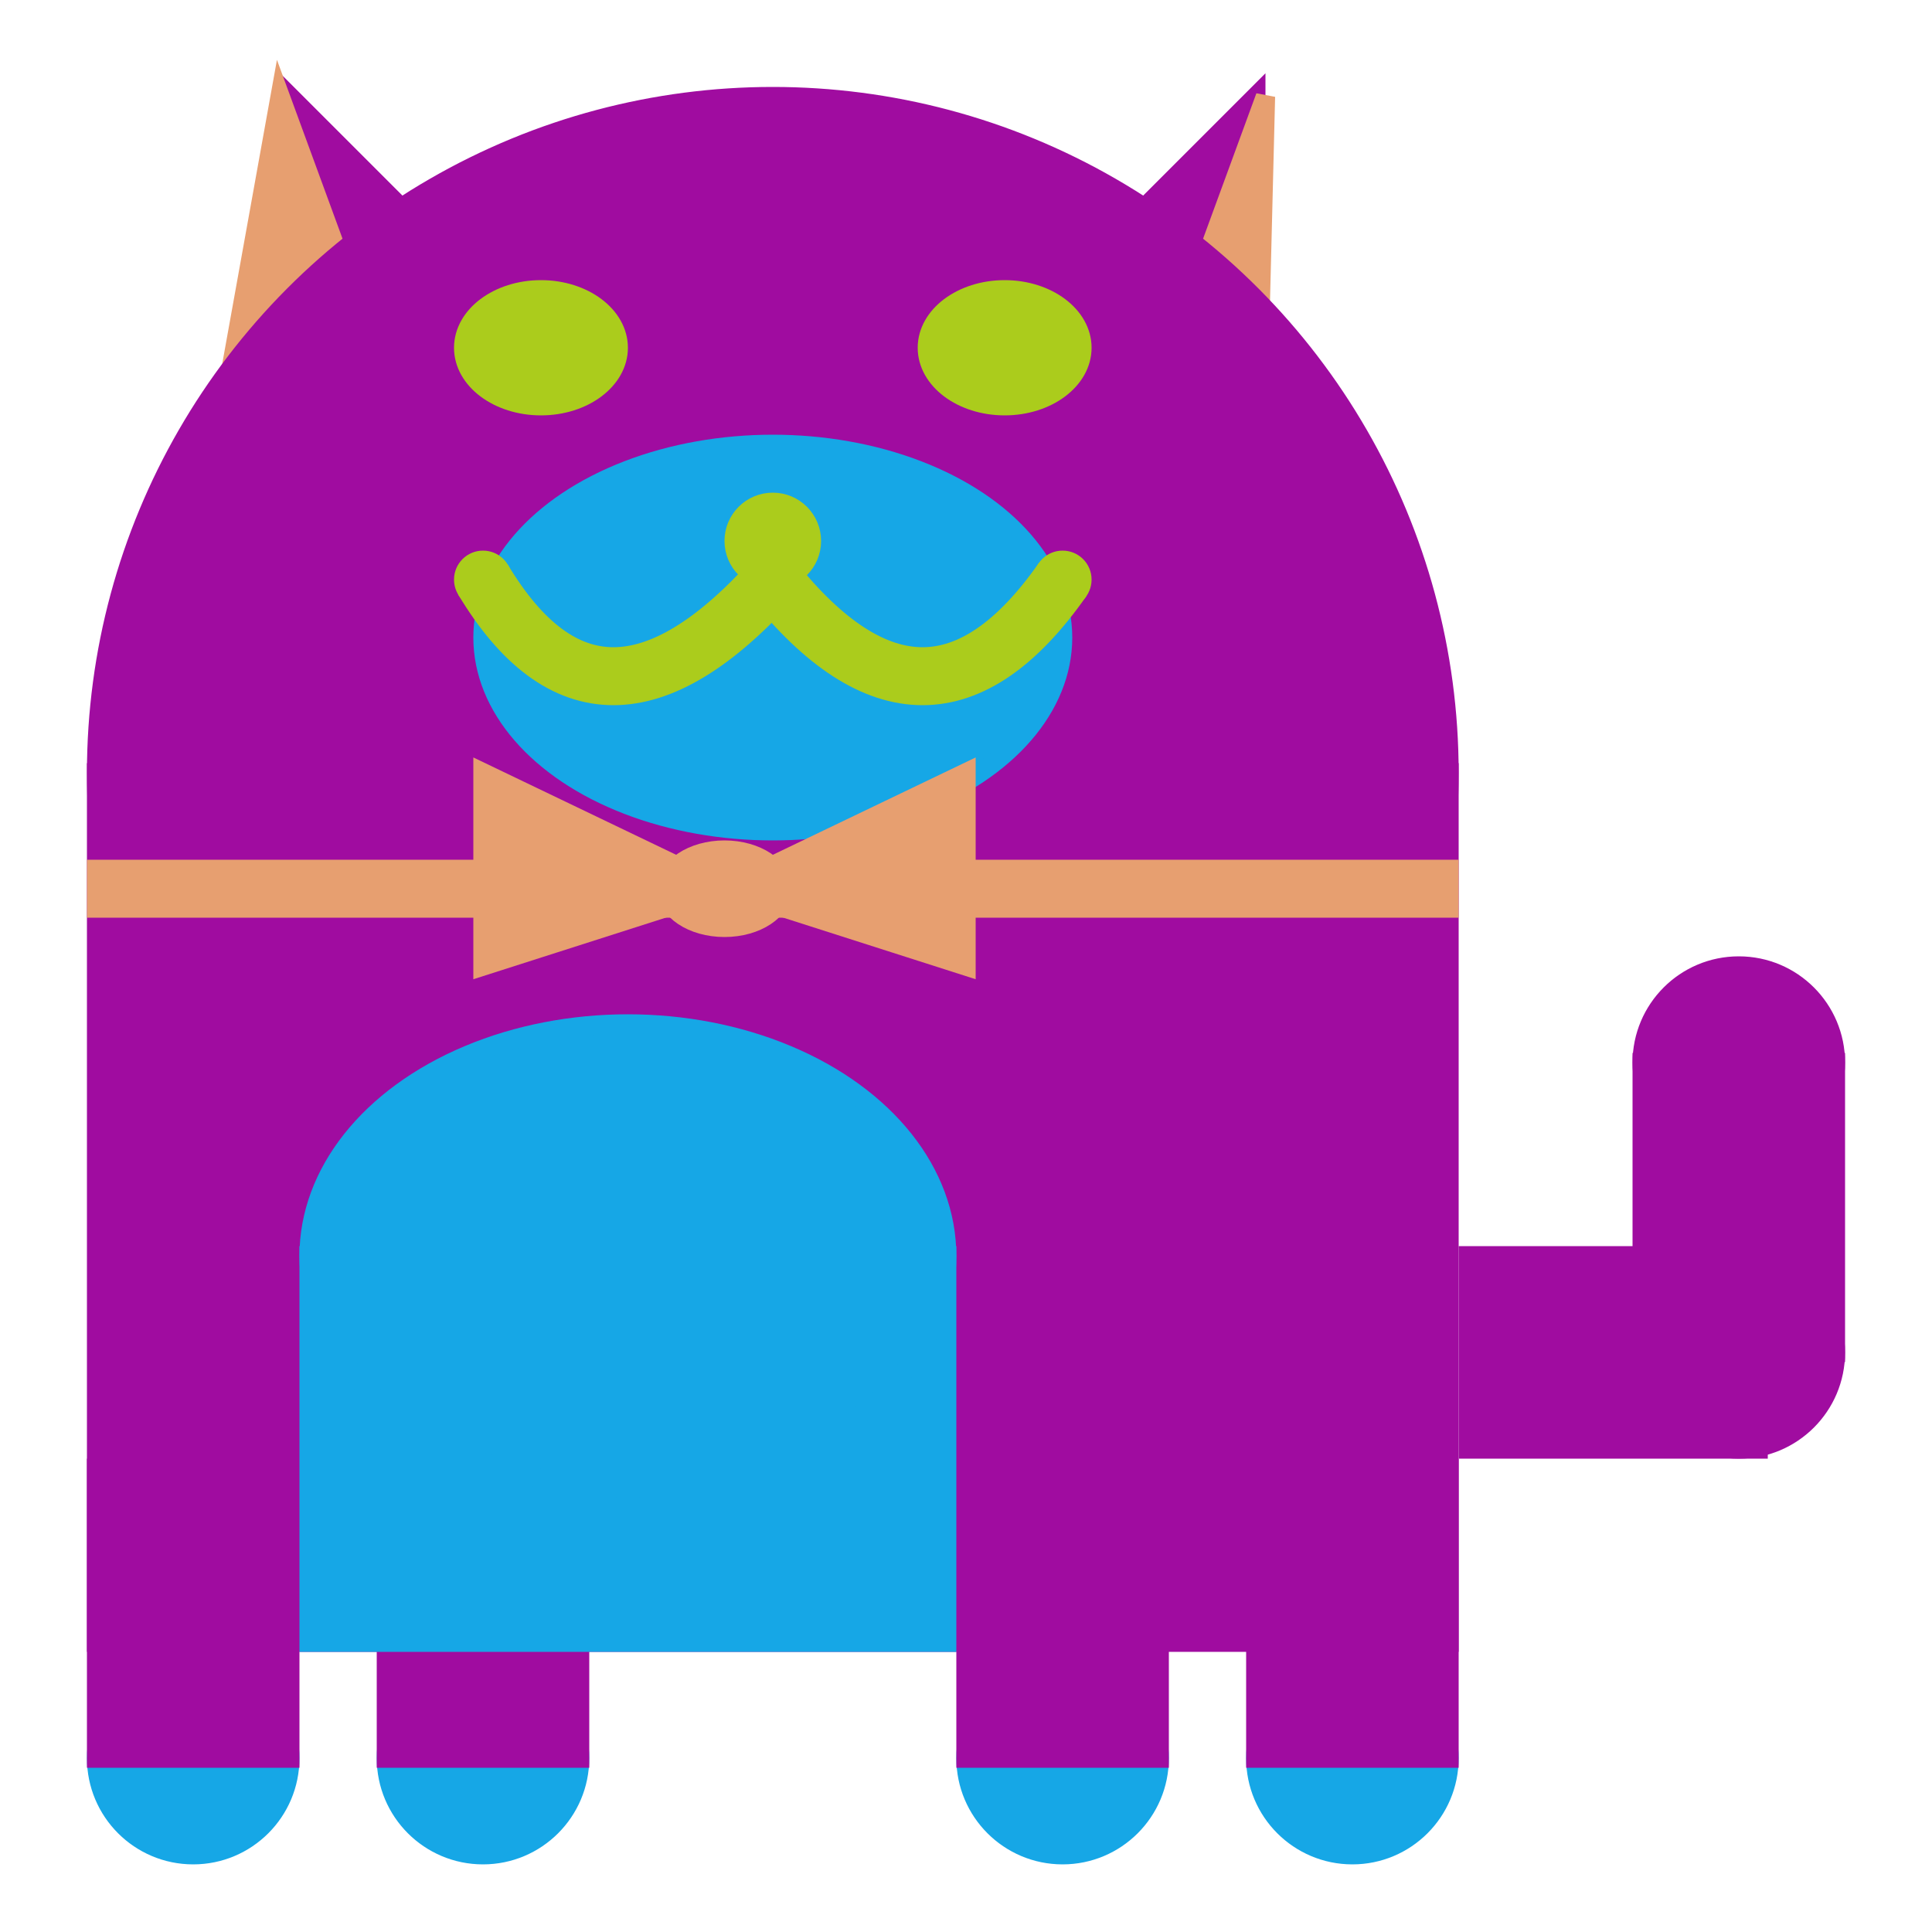 <svg viewBox="0 0 100 100" xmlns="http://www.w3.org/2000/svg">
<polygon points="15,5 25,15 15,25" stroke="rgb(160, 12, 160)" fill="rgb(160, 12, 160)"/>
<polygon points="14.5,5 20,20 10,30" stroke="rgb(231, 159, 112)" fill="rgb(231, 159, 112)"/>
<polygon points="65,5 55,15 65,25" stroke="rgb(160, 12, 160)" fill="rgb(160, 12, 160)"/>
<polygon points="65.5,5 65,25 60,20" stroke="rgb(231, 159, 112)" fill="rgb(231, 159, 112)"/>
<circle cx="40" cy="40" r="35" stroke="rgb(160, 12, 160)" fill="rgb(160, 12, 160)"/>
<rect x="5" y="40" width="70" height="45" stroke="rgb(160, 12, 160)" fill="rgb(160, 12, 160)"/>
<rect x="5" y="45" width="70" height="2" stroke="rgb(231, 159, 112)" fill="rgb(231, 159, 112)"/>
<circle cx="10" cy="91" r="5" stroke="rgb(22, 167, 230)" fill="rgb(22, 167, 230)"/>
<circle cx="25" cy="91" r="5" stroke="rgb(22, 167, 230)" fill="rgb(22, 167, 230)"/>
<circle cx="55" cy="91" r="5" stroke="rgb(22, 167, 230)" fill="rgb(22, 167, 230)"/>
<circle cx="70" cy="91" r="5" stroke="rgb(22, 167, 230)" fill="rgb(22, 167, 230)"/>
<rect x="5" y="76" width="10" height="15" stroke="rgb(160, 12, 160)" fill="rgb(160, 12, 160)"/>
<rect x="20" y="76" width="10" height="15" stroke="rgb(160, 12, 160)" fill="rgb(160, 12, 160)"/>
<rect x="50" y="76" width="10" height="15" stroke="rgb(160, 12, 160)" fill="rgb(160, 12, 160)"/>
<rect x="65" y="76" width="10" height="15" stroke="rgb(160, 12, 160)" fill="rgb(160, 12, 160)"/>
<circle cx="90" cy="55" r="5" stroke="rgb(160, 12, 160)" fill="rgb(160, 12, 160)"/>
<rect x="76" y="65" width="15" height="10" stroke="rgb(160, 12, 160)" fill="rgb(160, 12, 160)"/>
<circle cx="90" cy="70" r="5" stroke="rgb(160, 12, 160)" fill="rgb(160, 12, 160)"/>
<rect x="85" y="55" width="10" height="15" stroke="rgb(160, 12, 160)" fill="rgb(160, 12, 160)"/>
<rect x="16" y="65" width="33" height="20" stroke="rgb(22, 167, 230)" fill="rgb(22, 167, 230)"/>
<ellipse cx="32.5" cy="65" rx="16.5" ry="12" stroke="rgb(22, 167, 230)" fill="rgb(22, 167, 230)" />
<ellipse cx="28" cy="18" rx="4" ry="3" stroke="rgb(171, 204, 28)" fill="rgb(171, 204, 28)" />
<ellipse cx="52" cy="18" rx="4" ry="3" stroke="rgb(171, 204, 28)" fill="rgb(171, 204, 28)" />
<ellipse cx="40" cy="33" rx="15" ry="10" stroke="rgb(22, 167, 230)" fill="rgb(22, 167, 230)" />
<path d="M 40 30 q 8 10 15 0" stroke="rgb(171, 204, 28)" stroke-width="3" fill="none" />
<circle cx="40" cy="28" r="2" stroke="rgb(171, 204, 28)" fill="rgb(171, 204, 28)"/>
<path d="M 25 30 q 6 10 15 0" stroke="rgb(171, 204, 28)" stroke-width="3" fill="none" />
<circle cx="25" cy="30" r="1" stroke="rgb(171, 204, 28)" fill="rgb(171, 204, 28)"/>
<circle cx="55" cy="30" r="1" stroke="rgb(171, 204, 28)" fill="rgb(171, 204, 28)"/>
<polygon points="37.5,46 25,40 25,50" stroke="rgb(231, 159, 112)" fill="rgb(231, 159, 112)"/>
<polygon points="37.5,46 50,40 50,50" stroke="rgb(231, 159, 112)" fill="rgb(231, 159, 112)"/>
<ellipse cx="37.5" cy="46" rx="3" ry="2" stroke="rgb(231, 159, 112)" fill="rgb(231, 159, 112)" />
</svg>